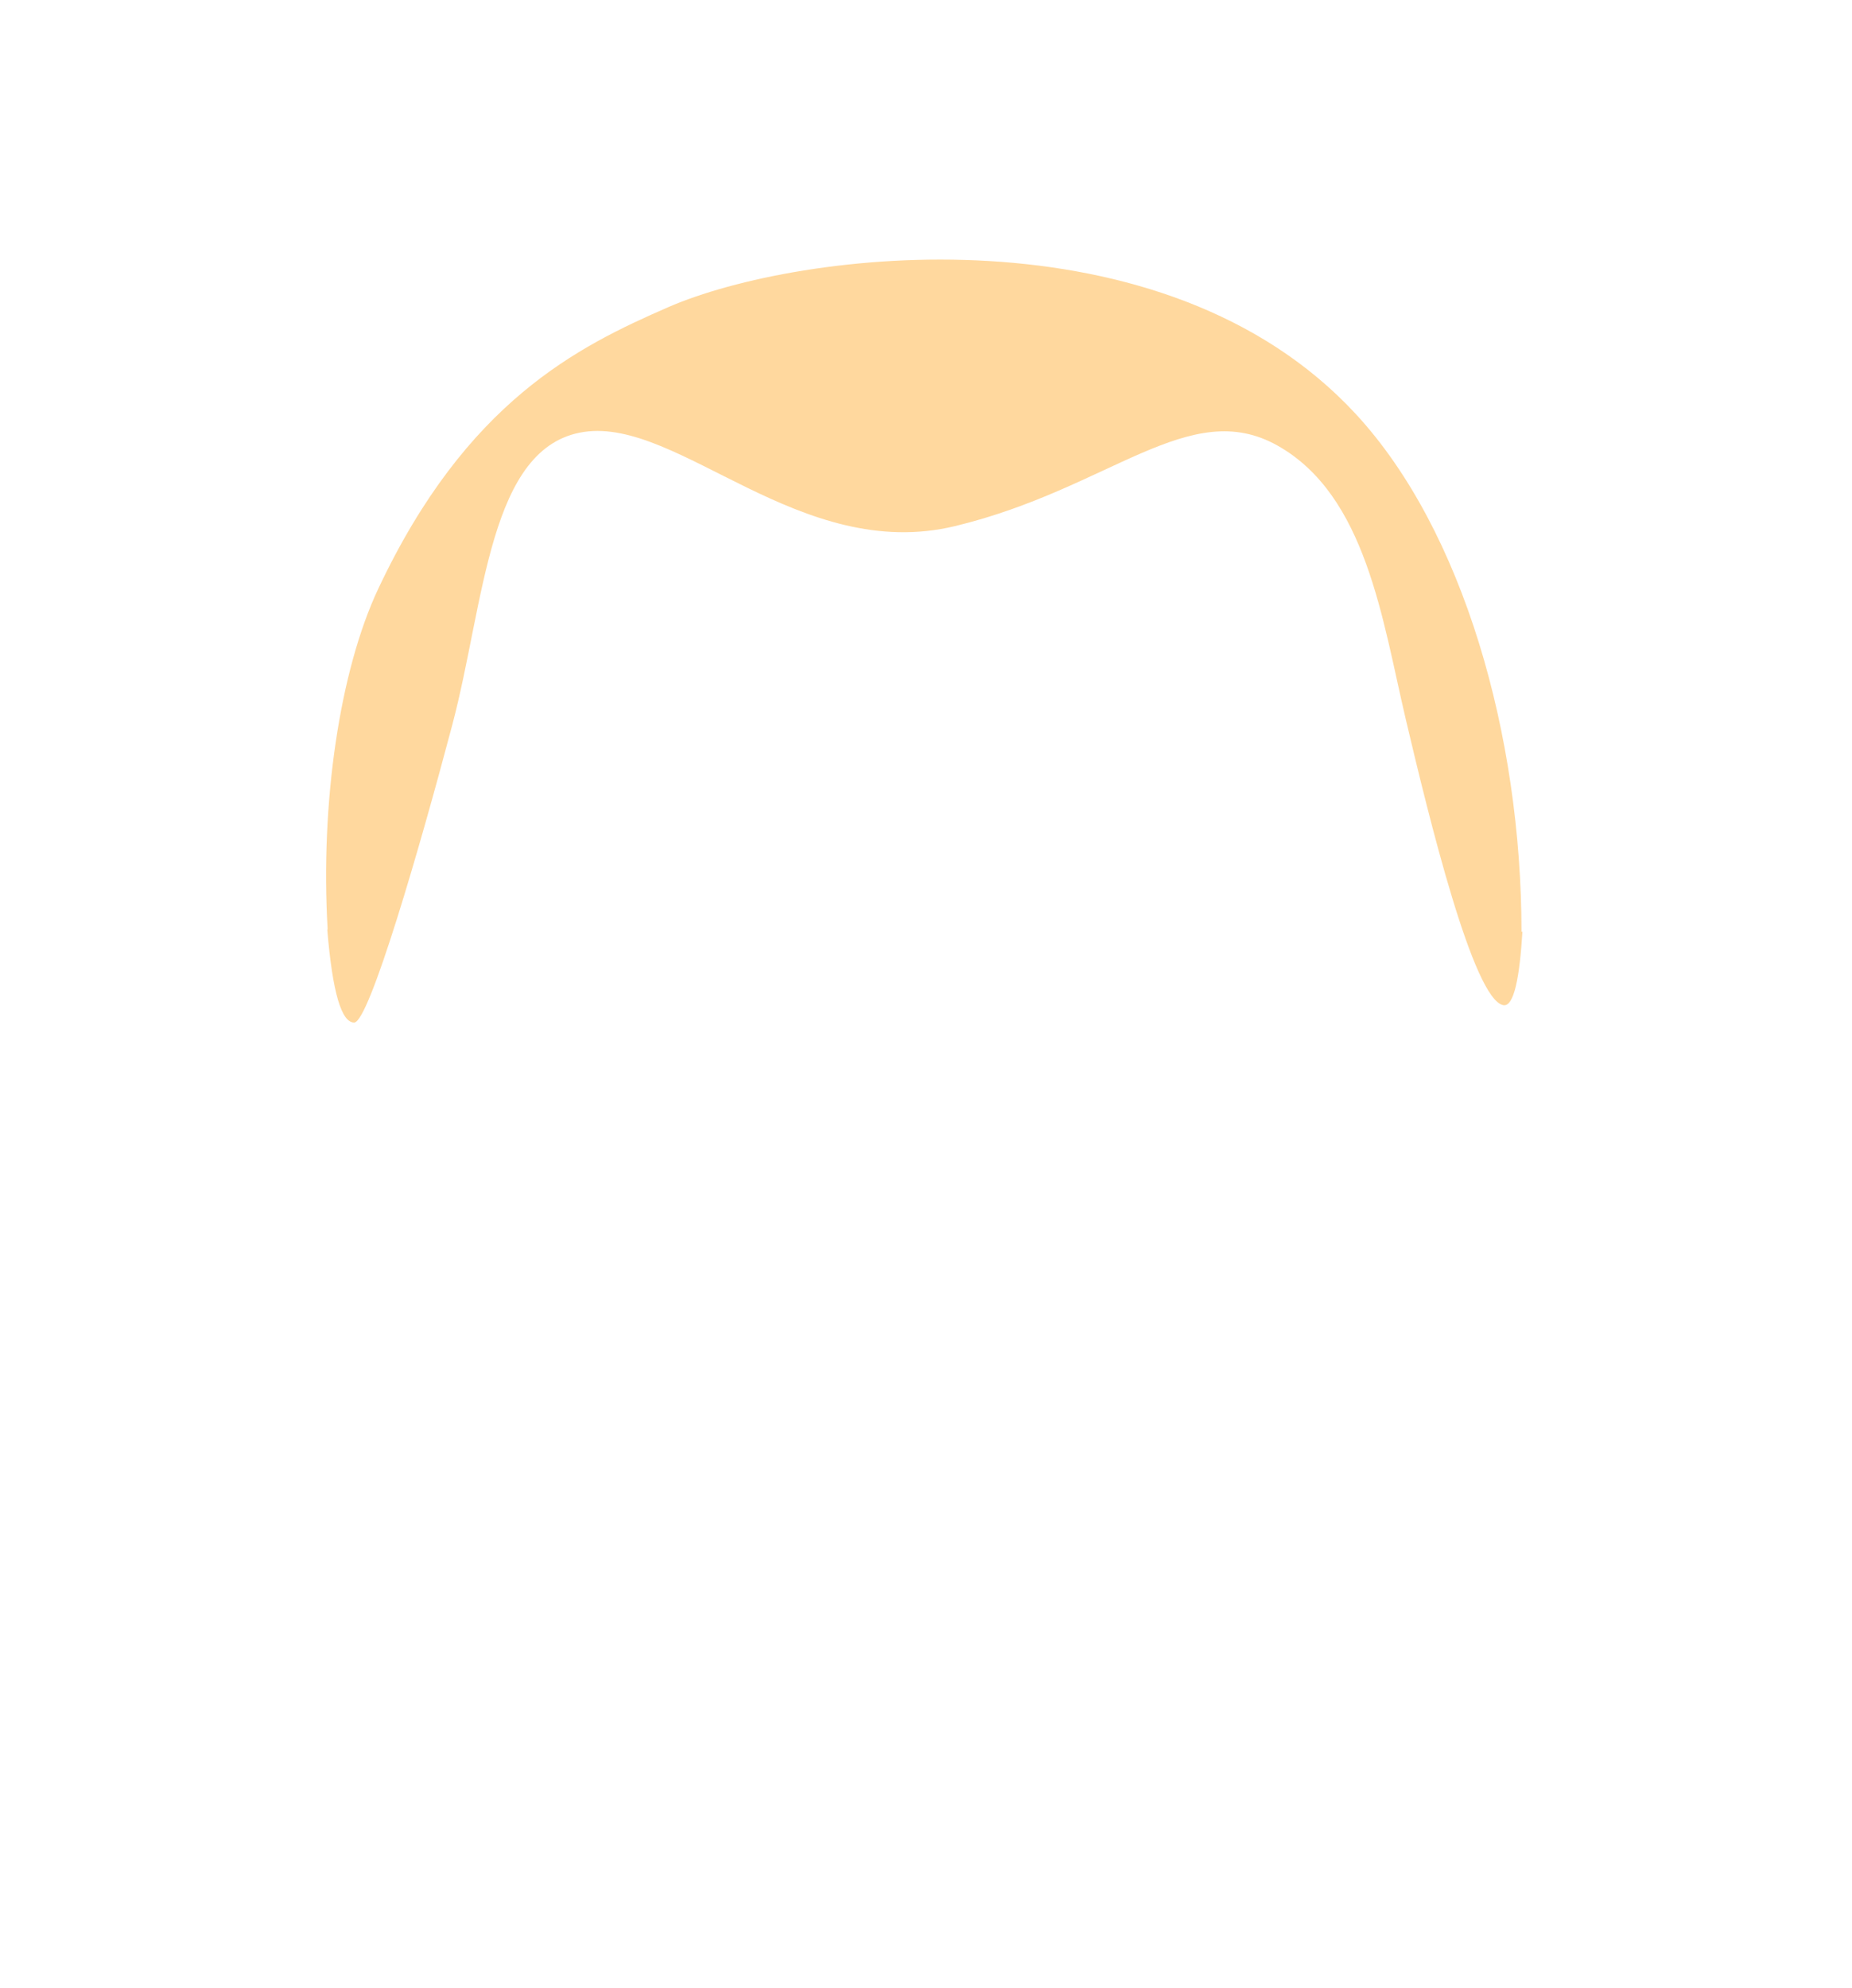 <svg xmlns="http://www.w3.org/2000/svg" viewBox="0 0 1500 1610"><defs><style>.cls-1{fill:#ffd89e;}.cls-2{fill:none;}</style></defs><g id="Capa_2" data-name="Capa 2"><g id="hair_SELECT_COLOR" data-name="hair // SELECT COLOR"><g id="_07-shaven" data-name="07-shaven"><path id="_06-short-dark" data-name="06-short-dark" class="cls-1" d="M1233.09,754.18c-2.25,36.42-6.72,61.32-15.48,59.76-24.27-4.35-60.12-151.23-79.08-231.75s-32.07-180.87-103.65-221.28S899,395.77,773.58,426,550.11,338.32,473,349.75,392.61,487.6,366.36,586.84,299,827.89,286.89,828c-10.23.09-17.58-23.94-21.84-75.45l.33.27c-6-102.75,9.69-209.52,40.95-276C377.79,325,468,280.69,541,248.83c106.59-46.5,401.42-82.26,557.33,86.67,86.85,94.11,133.92,260,134,419.31Z"/><rect class="cls-2" width="1500" height="1610"/></g></g></g></svg>